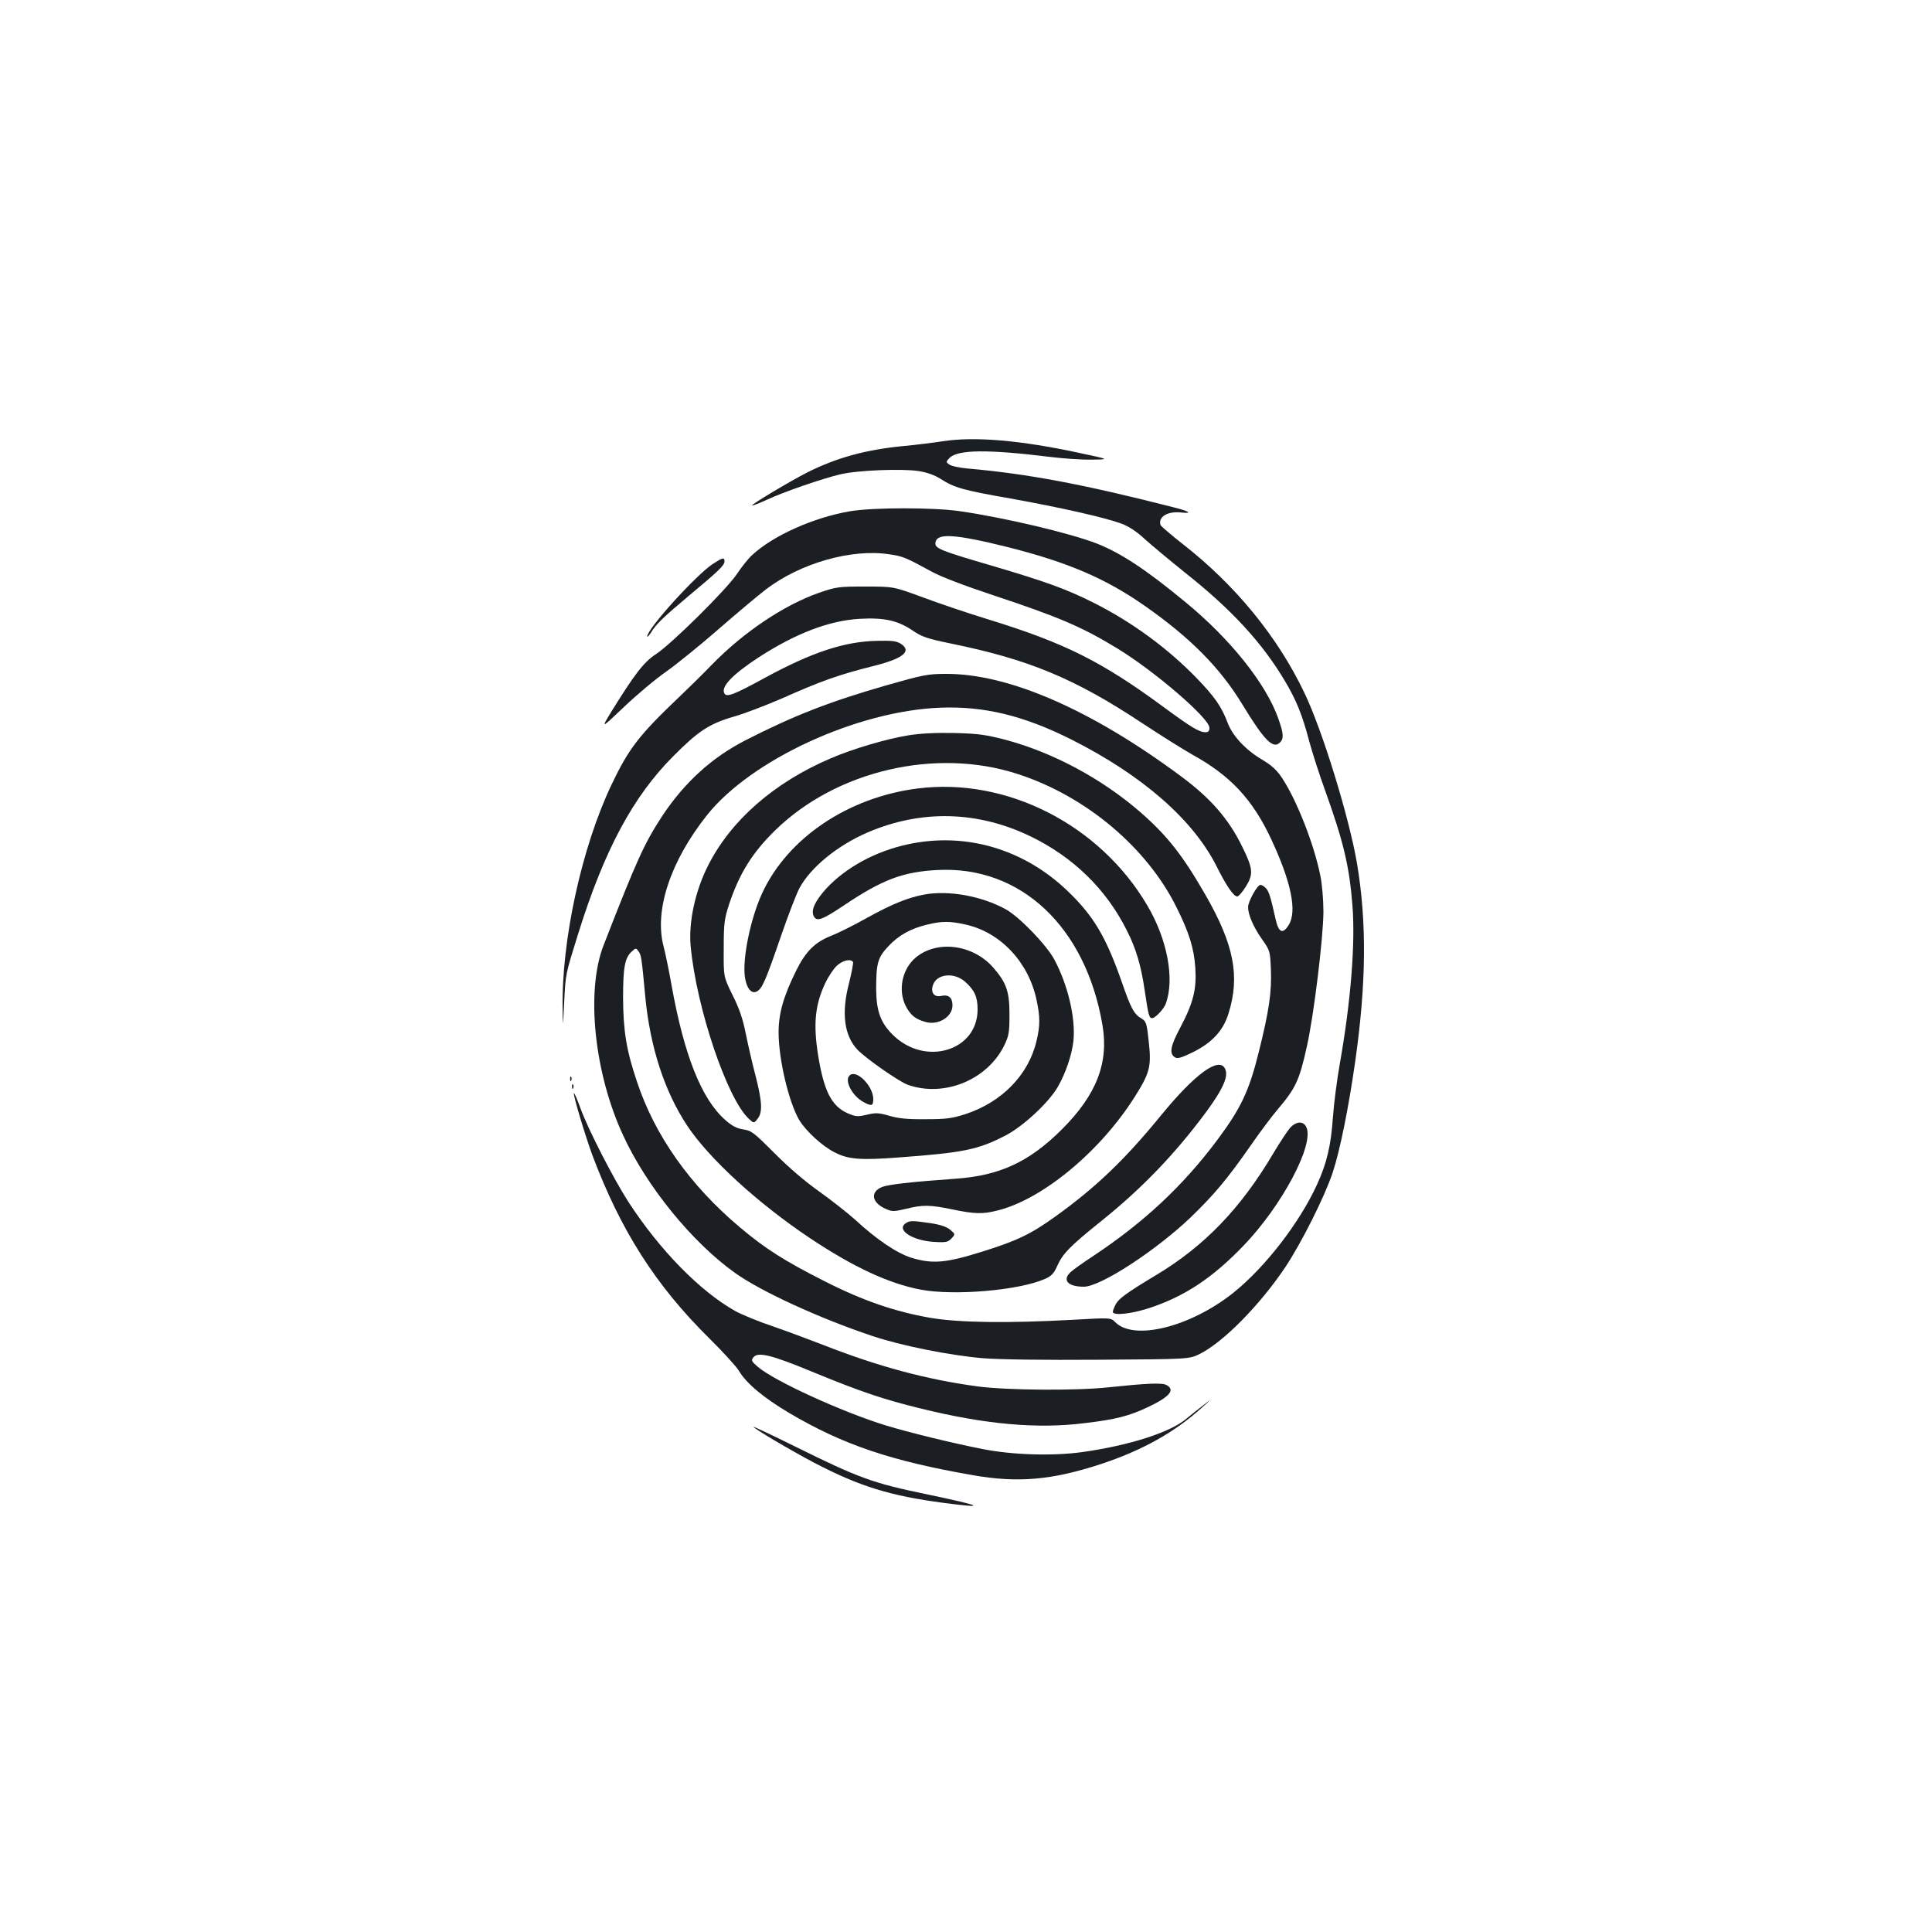 <?xml version="1.0" standalone="no"?>
<!DOCTYPE svg PUBLIC "-//W3C//DTD SVG 20010904//EN"
 "http://www.w3.org/TR/2001/REC-SVG-20010904/DTD/svg10.dtd">
<svg version="1.0" xmlns="http://www.w3.org/2000/svg"
 width="1000pt" height="1000pt" viewBox="0 0 1000 1000"
 preserveAspectRatio="xMidYMid meet">
<g transform="translate(0,1000) scale(0.1,-0.1)"
fill="#1b1f23" stroke="none">
<path d="M4880 7716 c-47 -7 -140 -19 -207 -25 -193 -19 -343 -60 -496 -137
-88 -45 -289 -165 -284 -170 2 -2 37 11 78 30 86 40 285 109 379 131 87 21
317 30 403 17 46 -7 84 -21 116 -41 70 -45 114 -58 360 -101 262 -47 491 -99
575 -130 40 -15 80 -42 120 -79 34 -31 129 -110 211 -176 241 -191 399 -363
517 -562 58 -98 88 -172 123 -304 15 -57 53 -176 85 -264 93 -259 124 -387
140 -589 16 -198 -8 -499 -66 -827 -14 -79 -30 -202 -35 -274 -10 -145 -32
-237 -82 -346 -91 -199 -269 -429 -434 -561 -223 -177 -513 -249 -610 -152
-24 24 -24 24 -216 13 -346 -19 -594 -15 -742 10 -183 32 -350 89 -550 191
-202 102 -306 168 -436 278 -257 216 -440 475 -532 753 -55 163 -71 262 -72
434 0 159 9 208 46 241 20 18 21 18 34 0 14 -19 16 -31 35 -236 25 -259 99
-488 216 -665 112 -170 365 -402 634 -582 226 -151 411 -237 575 -268 173 -33
509 -4 643 55 34 15 47 29 63 65 29 66 66 104 233 238 209 168 378 345 535
556 93 126 122 192 101 231 -32 61 -156 -30 -328 -240 -192 -235 -340 -376
-550 -527 -127 -91 -197 -125 -380 -182 -188 -59 -256 -64 -365 -31 -74 23
-181 95 -291 197 -39 35 -123 101 -186 146 -71 50 -160 126 -231 198 -106 106
-119 117 -161 123 -34 5 -59 18 -94 49 -123 108 -213 335 -278 697 -14 80 -33
170 -41 200 -50 187 35 444 227 684 229 285 775 536 1203 553 229 9 434 -41
681 -165 367 -185 630 -415 751 -656 51 -102 88 -156 107 -156 7 0 27 23 45
52 39 63 37 92 -19 205 -69 142 -162 250 -316 364 -464 345 -894 533 -1219
531 -92 0 -117 -5 -310 -60 -292 -84 -479 -157 -727 -284 -174 -89 -315 -218
-430 -391 -94 -144 -132 -228 -304 -670 -92 -236 -49 -659 101 -983 122 -265
357 -554 580 -713 135 -96 435 -234 710 -326 148 -50 404 -101 572 -115 86 -7
312 -10 603 -8 465 3 465 3 520 30 122 61 310 252 442 448 86 130 203 363 246
491 38 115 82 334 116 571 58 407 61 723 10 1028 -40 236 -179 690 -273 885
-138 289 -357 557 -628 768 -61 48 -113 93 -116 99 -14 43 37 74 110 65 58 -6
38 7 -42 27 -465 119 -757 174 -1067 201 -43 4 -85 13 -95 21 -17 12 -17 14 2
34 43 43 196 45 520 5 66 -8 162 -15 215 -14 95 1 95 1 -60 34 -305 66 -545
87 -710 61z"/>
<path d="M4401 7354 c-189 -32 -400 -126 -509 -228 -19 -17 -53 -60 -77 -96
-54 -81 -339 -363 -420 -416 -63 -41 -110 -103 -231 -298 -54 -89 -54 -89 66
25 66 63 165 146 220 184 55 39 177 138 271 220 95 83 204 174 243 204 178
136 443 212 639 182 70 -10 84 -16 218 -89 46 -26 172 -74 320 -123 340 -113
456 -162 642 -275 196 -120 477 -362 477 -411 0 -17 -6 -23 -20 -23 -33 0 -75
26 -210 125 -326 241 -518 337 -918 460 -101 31 -252 82 -335 113 -152 56
-152 56 -297 56 -138 0 -150 -1 -240 -32 -181 -63 -390 -203 -555 -372 -49
-51 -126 -126 -170 -168 -207 -197 -260 -265 -350 -454 -153 -321 -259 -803
-253 -1158 1 -105 1 -105 8 30 8 154 6 142 72 355 135 433 284 712 493 921
129 130 186 168 314 205 56 16 165 58 244 92 206 92 299 125 479 170 152 38
199 76 142 114 -23 15 -46 18 -124 16 -168 -3 -338 -59 -582 -192 -158 -86
-196 -101 -208 -81 -21 34 40 98 176 187 193 125 366 191 524 200 125 7 194
-8 270 -58 52 -36 77 -44 207 -71 401 -82 640 -182 988 -413 94 -62 209 -134
255 -160 198 -109 313 -232 409 -437 104 -222 136 -376 91 -446 -30 -49 -52
-39 -67 28 -27 121 -35 145 -50 162 -9 10 -22 18 -29 18 -16 0 -64 -86 -64
-115 0 -39 27 -102 71 -165 42 -59 43 -62 47 -155 5 -119 -9 -216 -63 -432
-50 -201 -92 -289 -214 -453 -177 -237 -379 -426 -641 -600 -52 -34 -105 -72
-117 -83 -47 -42 -17 -77 67 -77 86 0 371 186 552 358 123 119 191 200 313
375 46 67 108 149 136 182 95 112 114 151 153 327 36 159 86 568 86 701 0 59
-7 143 -16 185 -33 164 -122 390 -198 505 -27 41 -54 66 -105 96 -83 49 -151
122 -176 188 -32 85 -67 136 -164 236 -149 153 -333 288 -530 387 -146 73
-247 109 -524 191 -274 80 -300 91 -295 121 7 50 100 44 371 -23 314 -79 510
-163 714 -306 234 -164 388 -319 504 -510 113 -186 159 -232 194 -196 21 20
19 47 -9 125 -63 179 -249 412 -481 602 -203 168 -333 253 -456 302 -139 54
-471 133 -710 168 -134 20 -449 20 -568 0z"/>
<path d="M3688 7080 c-87 -58 -338 -335 -338 -374 0 -6 8 3 19 19 27 45 64 80
195 190 155 129 186 159 186 179 0 23 -10 20 -62 -14z"/>
<path d="M4702 6194 c-112 -18 -286 -69 -402 -119 -293 -125 -517 -321 -635
-555 -67 -132 -102 -295 -90 -419 30 -318 188 -786 300 -891 27 -25 27 -25 46
-1 27 33 24 88 -10 222 -17 63 -39 161 -51 219 -15 76 -33 129 -68 199 -47 95
-47 95 -46 240 0 132 3 154 28 231 53 159 119 265 237 381 316 310 832 431
1256 293 352 -114 668 -379 822 -689 66 -132 91 -212 98 -315 7 -109 -10 -180
-77 -307 -53 -99 -59 -137 -28 -156 13 -8 33 -2 91 26 101 50 159 113 186 202
60 192 28 356 -119 612 -119 207 -198 307 -336 428 -200 174 -454 311 -704
377 -97 25 -138 31 -260 34 -97 2 -176 -2 -238 -12z"/>
<path d="M4751 5919 c-360 -45 -674 -256 -806 -542 -61 -132 -104 -343 -89
-437 9 -57 34 -86 61 -72 28 15 45 53 125 286 38 110 81 222 96 249 58 108
197 221 352 288 279 120 572 112 846 -21 220 -107 390 -273 496 -485 48 -94
74 -182 93 -312 19 -129 23 -143 39 -143 15 0 61 48 70 75 47 127 8 334 -96
509 -246 418 -728 663 -1187 605z"/>
<path d="M4700 5630 c-168 -36 -321 -119 -424 -230 -57 -63 -80 -112 -64 -142
15 -30 43 -20 158 57 198 133 305 173 485 182 429 21 764 -294 851 -801 34
-197 -30 -362 -210 -542 -169 -168 -321 -239 -550 -255 -237 -17 -348 -30
-381 -43 -62 -26 -53 -80 17 -112 36 -16 43 -16 107 -1 88 22 125 21 241 -3
115 -24 157 -25 235 -5 234 59 533 308 711 592 76 121 84 154 70 281 -10 93
-13 105 -36 119 -41 24 -56 52 -105 194 -82 233 -146 340 -281 469 -227 217
-528 304 -824 240z"/>
<path d="M4785 5370 c-86 -16 -165 -48 -296 -120 -69 -39 -154 -81 -190 -95
-82 -33 -129 -80 -178 -179 -66 -133 -91 -222 -91 -319 0 -140 52 -359 106
-453 34 -57 120 -137 185 -169 69 -36 135 -41 330 -26 338 25 411 40 554 114
92 48 223 170 270 251 41 71 73 166 81 238 12 118 -28 288 -98 420 -40 76
-182 223 -253 262 -124 68 -294 99 -420 76z m215 -156 c179 -40 324 -195 365
-389 19 -88 19 -134 0 -213 -41 -175 -179 -317 -369 -379 -69 -22 -99 -26
-206 -26 -93 -1 -141 4 -188 18 -55 16 -70 16 -116 5 -48 -11 -57 -10 -99 8
-83 37 -122 114 -152 297 -26 161 -17 262 35 373 16 35 44 77 61 93 30 28 72
38 84 20 3 -5 -7 -56 -21 -112 -40 -153 -24 -270 44 -342 44 -46 216 -166 261
-182 188 -66 411 25 499 204 24 50 27 67 27 161 0 119 -16 164 -85 243 -105
119 -291 143 -401 50 -70 -59 -92 -168 -51 -250 25 -48 51 -69 104 -83 65 -18
138 27 138 86 0 40 -20 58 -59 49 -37 -8 -56 19 -41 59 21 56 109 64 165 15
49 -44 65 -78 65 -144 0 -214 -270 -296 -437 -133 -65 63 -87 124 -88 238 0
134 8 164 63 222 53 57 116 92 200 112 76 19 120 19 202 0z"/>
<path d="M4397 4433 c-28 -27 16 -108 74 -138 41 -22 49 -19 49 16 0 69 -89
157 -123 122z"/>
<path d="M2951 4414 c0 -11 3 -14 6 -6 3 7 2 16 -1 19 -3 4 -6 -2 -5 -13z"/>
<path d="M2961 4374 c0 -11 3 -14 6 -6 3 7 2 16 -1 19 -3 4 -6 -2 -5 -13z"/>
<path d="M2970 4341 c0 -22 58 -216 96 -320 147 -391 328 -675 608 -951 70
-69 138 -144 151 -166 38 -64 126 -138 259 -217 279 -165 528 -249 954 -323
231 -40 406 -25 657 57 216 71 383 164 526 293 54 49 54 49 4 10 -27 -21 -65
-51 -83 -66 -84 -72 -294 -139 -540 -174 -151 -21 -363 -15 -517 16 -154 30
-382 86 -500 122 -225 69 -579 231 -662 303 -34 29 -36 34 -23 50 24 29 93 12
301 -74 255 -105 368 -143 563 -191 336 -83 606 -107 851 -76 161 19 229 37
325 82 113 53 145 90 98 115 -23 13 -104 9 -303 -12 -167 -18 -526 -15 -675 5
-262 35 -514 103 -795 213 -77 30 -198 75 -268 99 -71 24 -157 59 -193 79
-181 102 -390 315 -552 565 -76 118 -209 376 -248 485 -18 49 -33 84 -34 76z"/>
<path d="M6678 4163 c-14 -16 -53 -75 -87 -132 -169 -286 -358 -482 -609 -632
-150 -90 -192 -121 -207 -150 -8 -15 -15 -33 -15 -39 0 -22 105 -10 202 24
177 61 316 154 474 318 200 208 367 523 326 613 -15 34 -52 32 -84 -2z"/>
<path d="M4686 3667 c-47 -34 39 -89 149 -95 62 -4 72 -1 90 18 20 22 20 22
-7 45 -18 15 -49 26 -102 34 -97 14 -108 14 -130 -2z"/>
<path d="M3900 2615 c0 -8 189 -120 314 -186 236 -123 392 -171 671 -208 230
-30 202 -16 -85 44 -286 59 -353 84 -691 251 -115 57 -209 101 -209 99z"/>
</g>
</svg>
